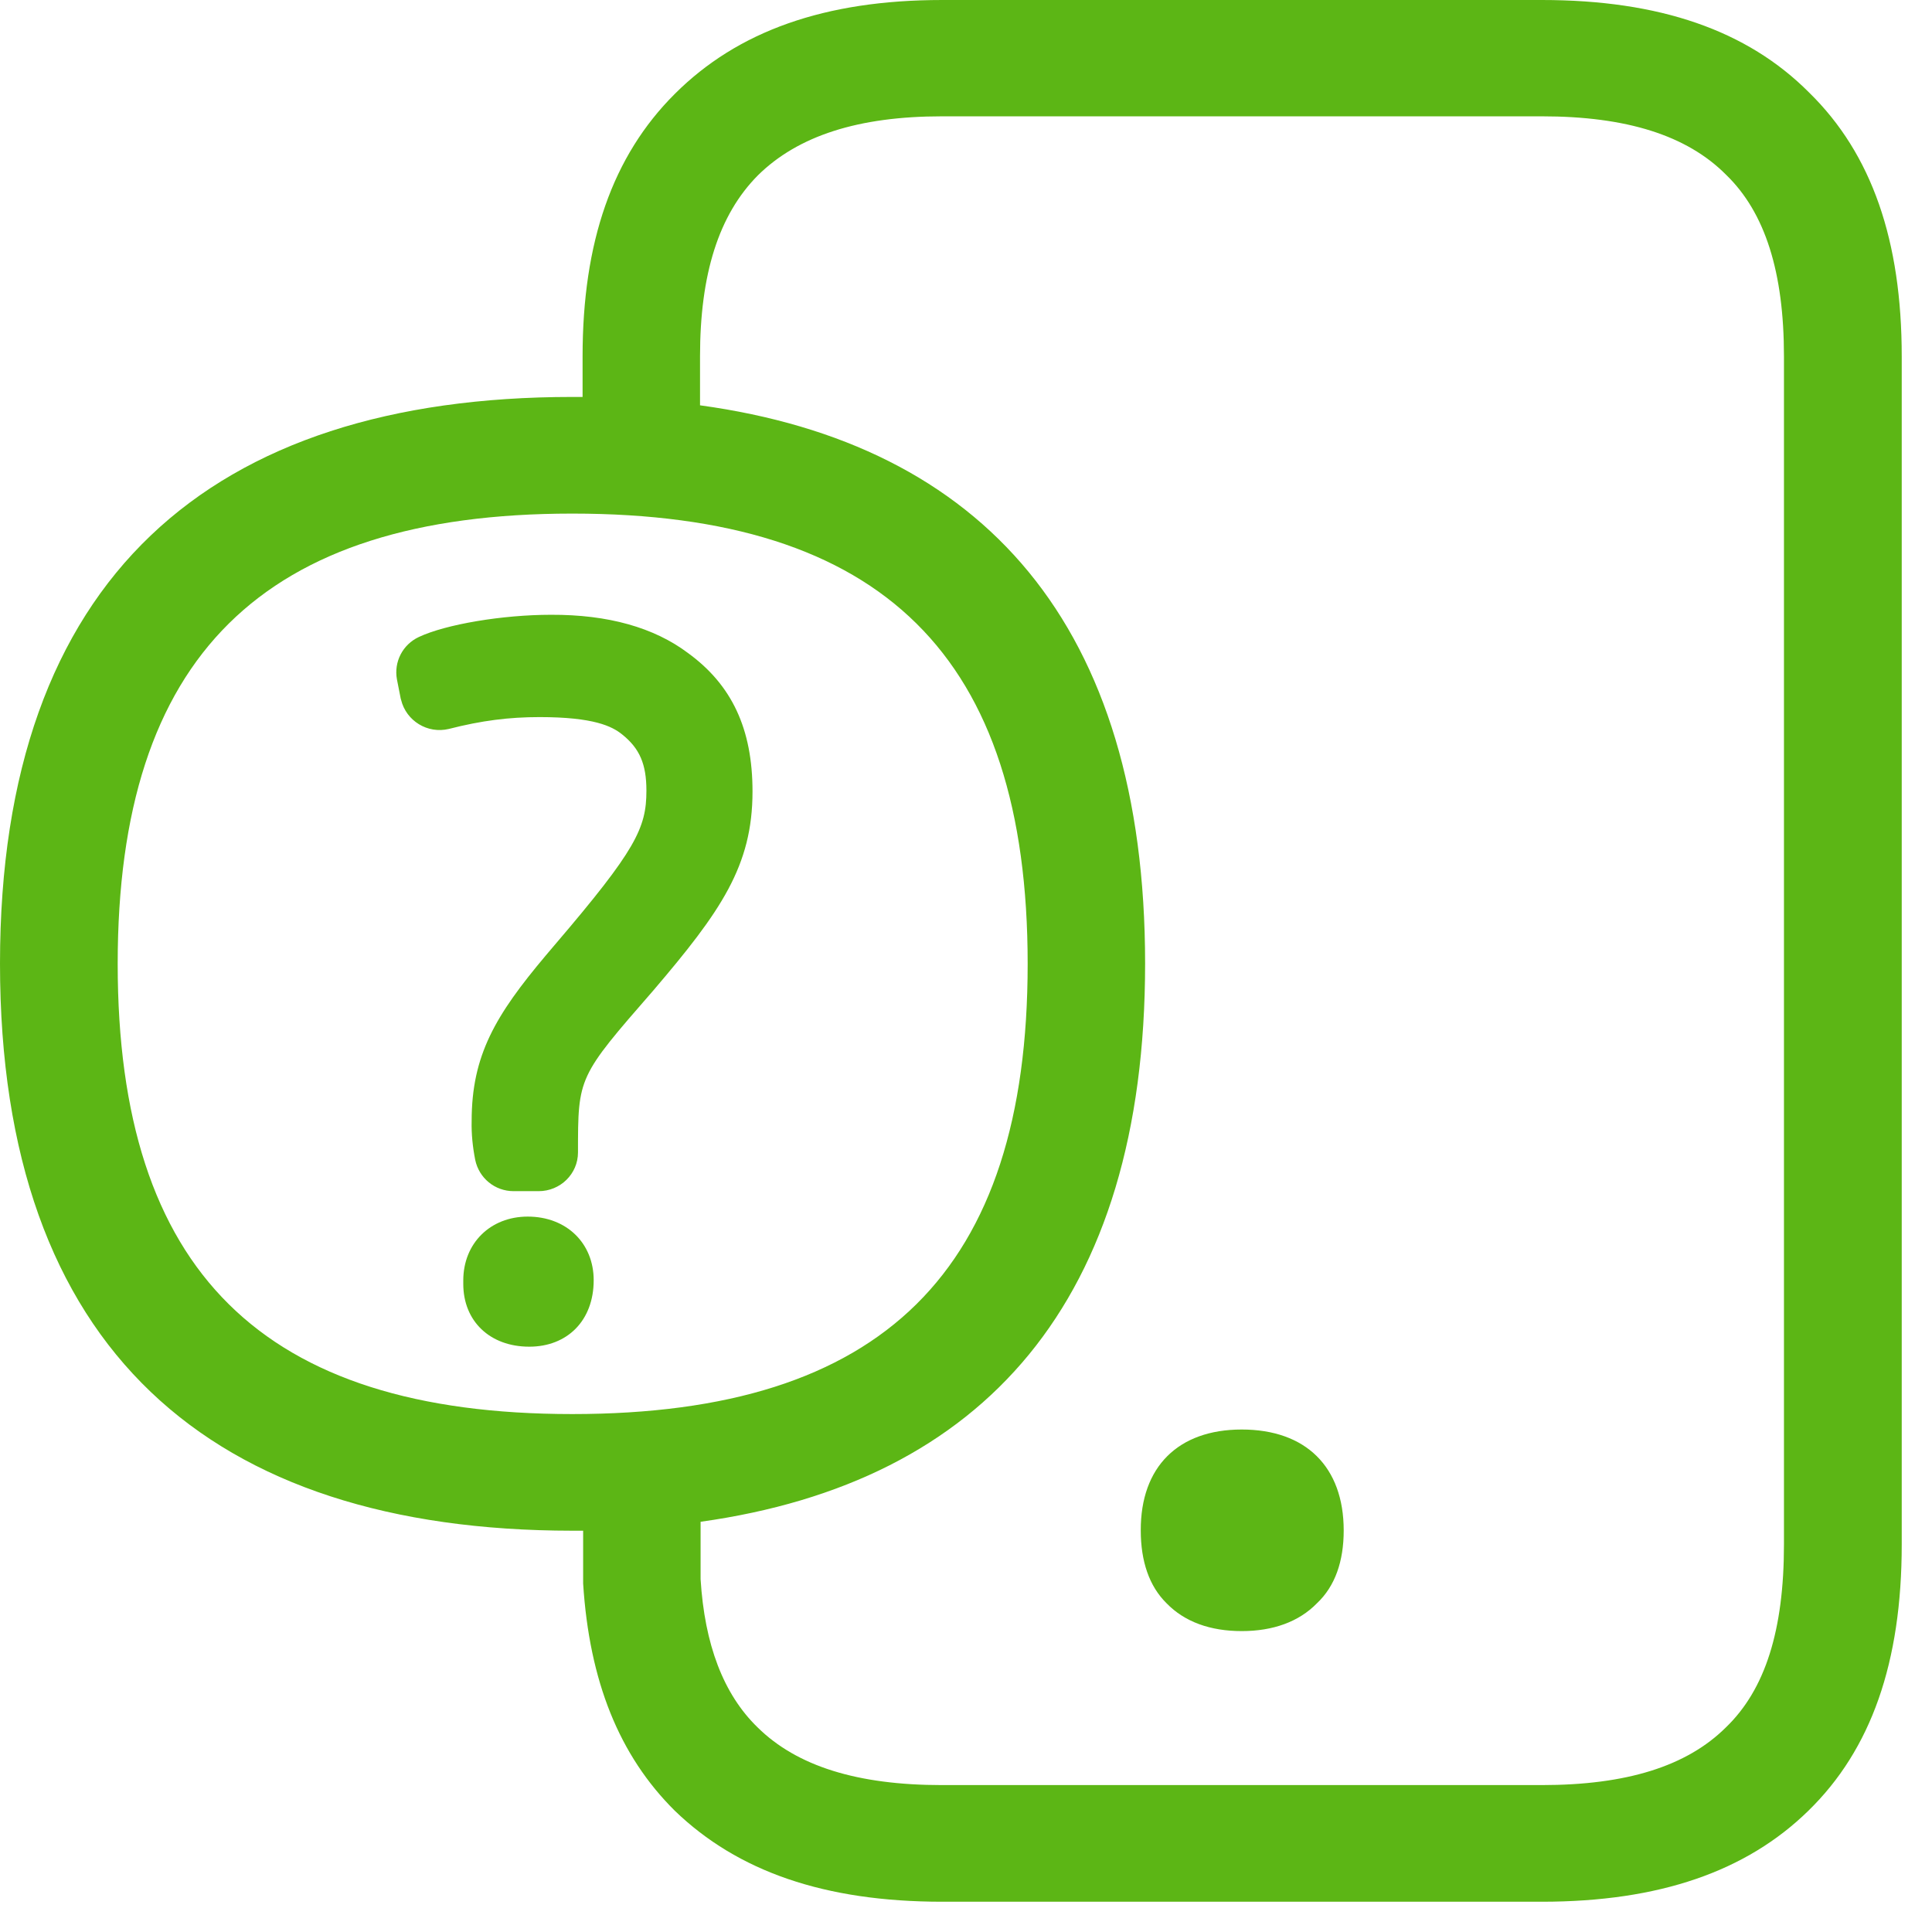 <?xml version="1.0" encoding="UTF-8"?>
<svg width="24px" height="24px" viewBox="0 0 24 24" version="1.1" xmlns="http://www.w3.org/2000/svg" xmlns:xlink="http://www.w3.org/1999/xlink">
    <title>2. Regular/Movil interrogacion_2Regular</title>
    <g id="Symbols" stroke="none" stroke-width="1" fill="none" fill-rule="evenodd">
        <g id="2.-Regular/Movil-interrogacion_2Regular" fill="#5CB615" fill-rule="nonzero">
            <path d="M6.555,15.113 C7.039,15.113 7.375,15.445 7.375,15.903 C7.375,16.407 7.045,16.729 6.575,16.729 C6.084,16.729 5.755,16.41 5.755,15.95 L5.755,15.906 C5.755,15.445 6.091,15.113 6.555,15.113 Z M8.545,8.111 C9.092,8.508 9.348,9.055 9.348,9.832 C9.348,10.756 8.955,11.321 8.114,12.306 C7.18,13.378 7.18,13.378 7.18,14.316 C7.18,14.582 6.961,14.797 6.692,14.797 L6.38,14.797 C6.148,14.797 5.95,14.635 5.903,14.407 C5.872,14.249 5.855,14.087 5.859,13.926 C5.859,13.109 6.155,12.612 6.78,11.869 L6.897,11.731 C7.899,10.558 8.03,10.286 8.03,9.822 C8.03,9.492 7.946,9.297 7.728,9.123 C7.603,9.022 7.375,8.908 6.703,8.908 C6.323,8.908 5.983,8.951 5.576,9.055 C5.311,9.119 5.045,8.955 4.982,8.692 C4.982,8.689 4.978,8.682 4.978,8.679 L4.931,8.44 C4.891,8.222 5.002,8.007 5.203,7.913 C5.539,7.755 6.245,7.637 6.844,7.637 C7.553,7.634 8.124,7.795 8.545,8.111 L8.545,8.111 Z M22.161,19.187 L22.161,4.427 C22.161,3.385 21.929,2.642 21.442,2.171 C20.955,1.681 20.205,1.445 19.153,1.445 L11.704,1.445 C10.662,1.445 9.913,1.687 9.415,2.178 C8.928,2.669 8.696,3.405 8.696,4.427 L8.696,5.035 C12.212,5.516 14.225,7.765 14.225,11.97 C14.225,16.165 12.218,18.413 8.703,18.904 L8.703,19.617 C8.753,20.427 8.985,21.045 9.412,21.459 C9.899,21.939 10.649,22.175 11.701,22.175 L19.15,22.175 C20.202,22.175 20.951,21.943 21.439,21.459 C21.929,20.988 22.161,20.249 22.161,19.187 L22.161,19.187 Z M7.109,17.566 C10.965,17.566 12.766,15.792 12.766,11.973 C12.766,8.155 10.965,6.38 7.109,6.38 C3.264,6.38 1.462,8.155 1.462,11.973 C1.462,15.792 3.261,17.566 7.109,17.566 Z M22.474,1.15 C23.254,1.913 23.624,2.992 23.624,4.427 L23.624,19.187 C23.624,20.652 23.244,21.734 22.464,22.494 C21.694,23.247 20.612,23.624 19.153,23.624 L11.704,23.624 C10.242,23.624 9.163,23.247 8.383,22.494 C7.691,21.808 7.321,20.884 7.244,19.671 L7.244,19.015 L7.106,19.015 C2.622,19.012 0,16.766 0,11.97 C0,7.176 2.622,4.931 7.109,4.931 L7.237,4.931 L7.237,4.427 C7.237,3.008 7.607,1.939 8.383,1.166 C9.163,0.387 10.245,0 11.704,0 L19.153,0 C20.615,0 21.704,0.376 22.474,1.15 Z M15.425,17.758 C16.222,17.758 16.692,18.222 16.692,19.012 C16.692,19.395 16.585,19.704 16.36,19.916 C16.134,20.148 15.812,20.262 15.425,20.262 C15.035,20.262 14.716,20.148 14.491,19.916 C14.276,19.704 14.171,19.395 14.171,19.012 C14.168,18.222 14.635,17.758 15.425,17.758 Z" id="Movil-interrogacion_2Regular"></path>
        </g>
    </g>
</svg>